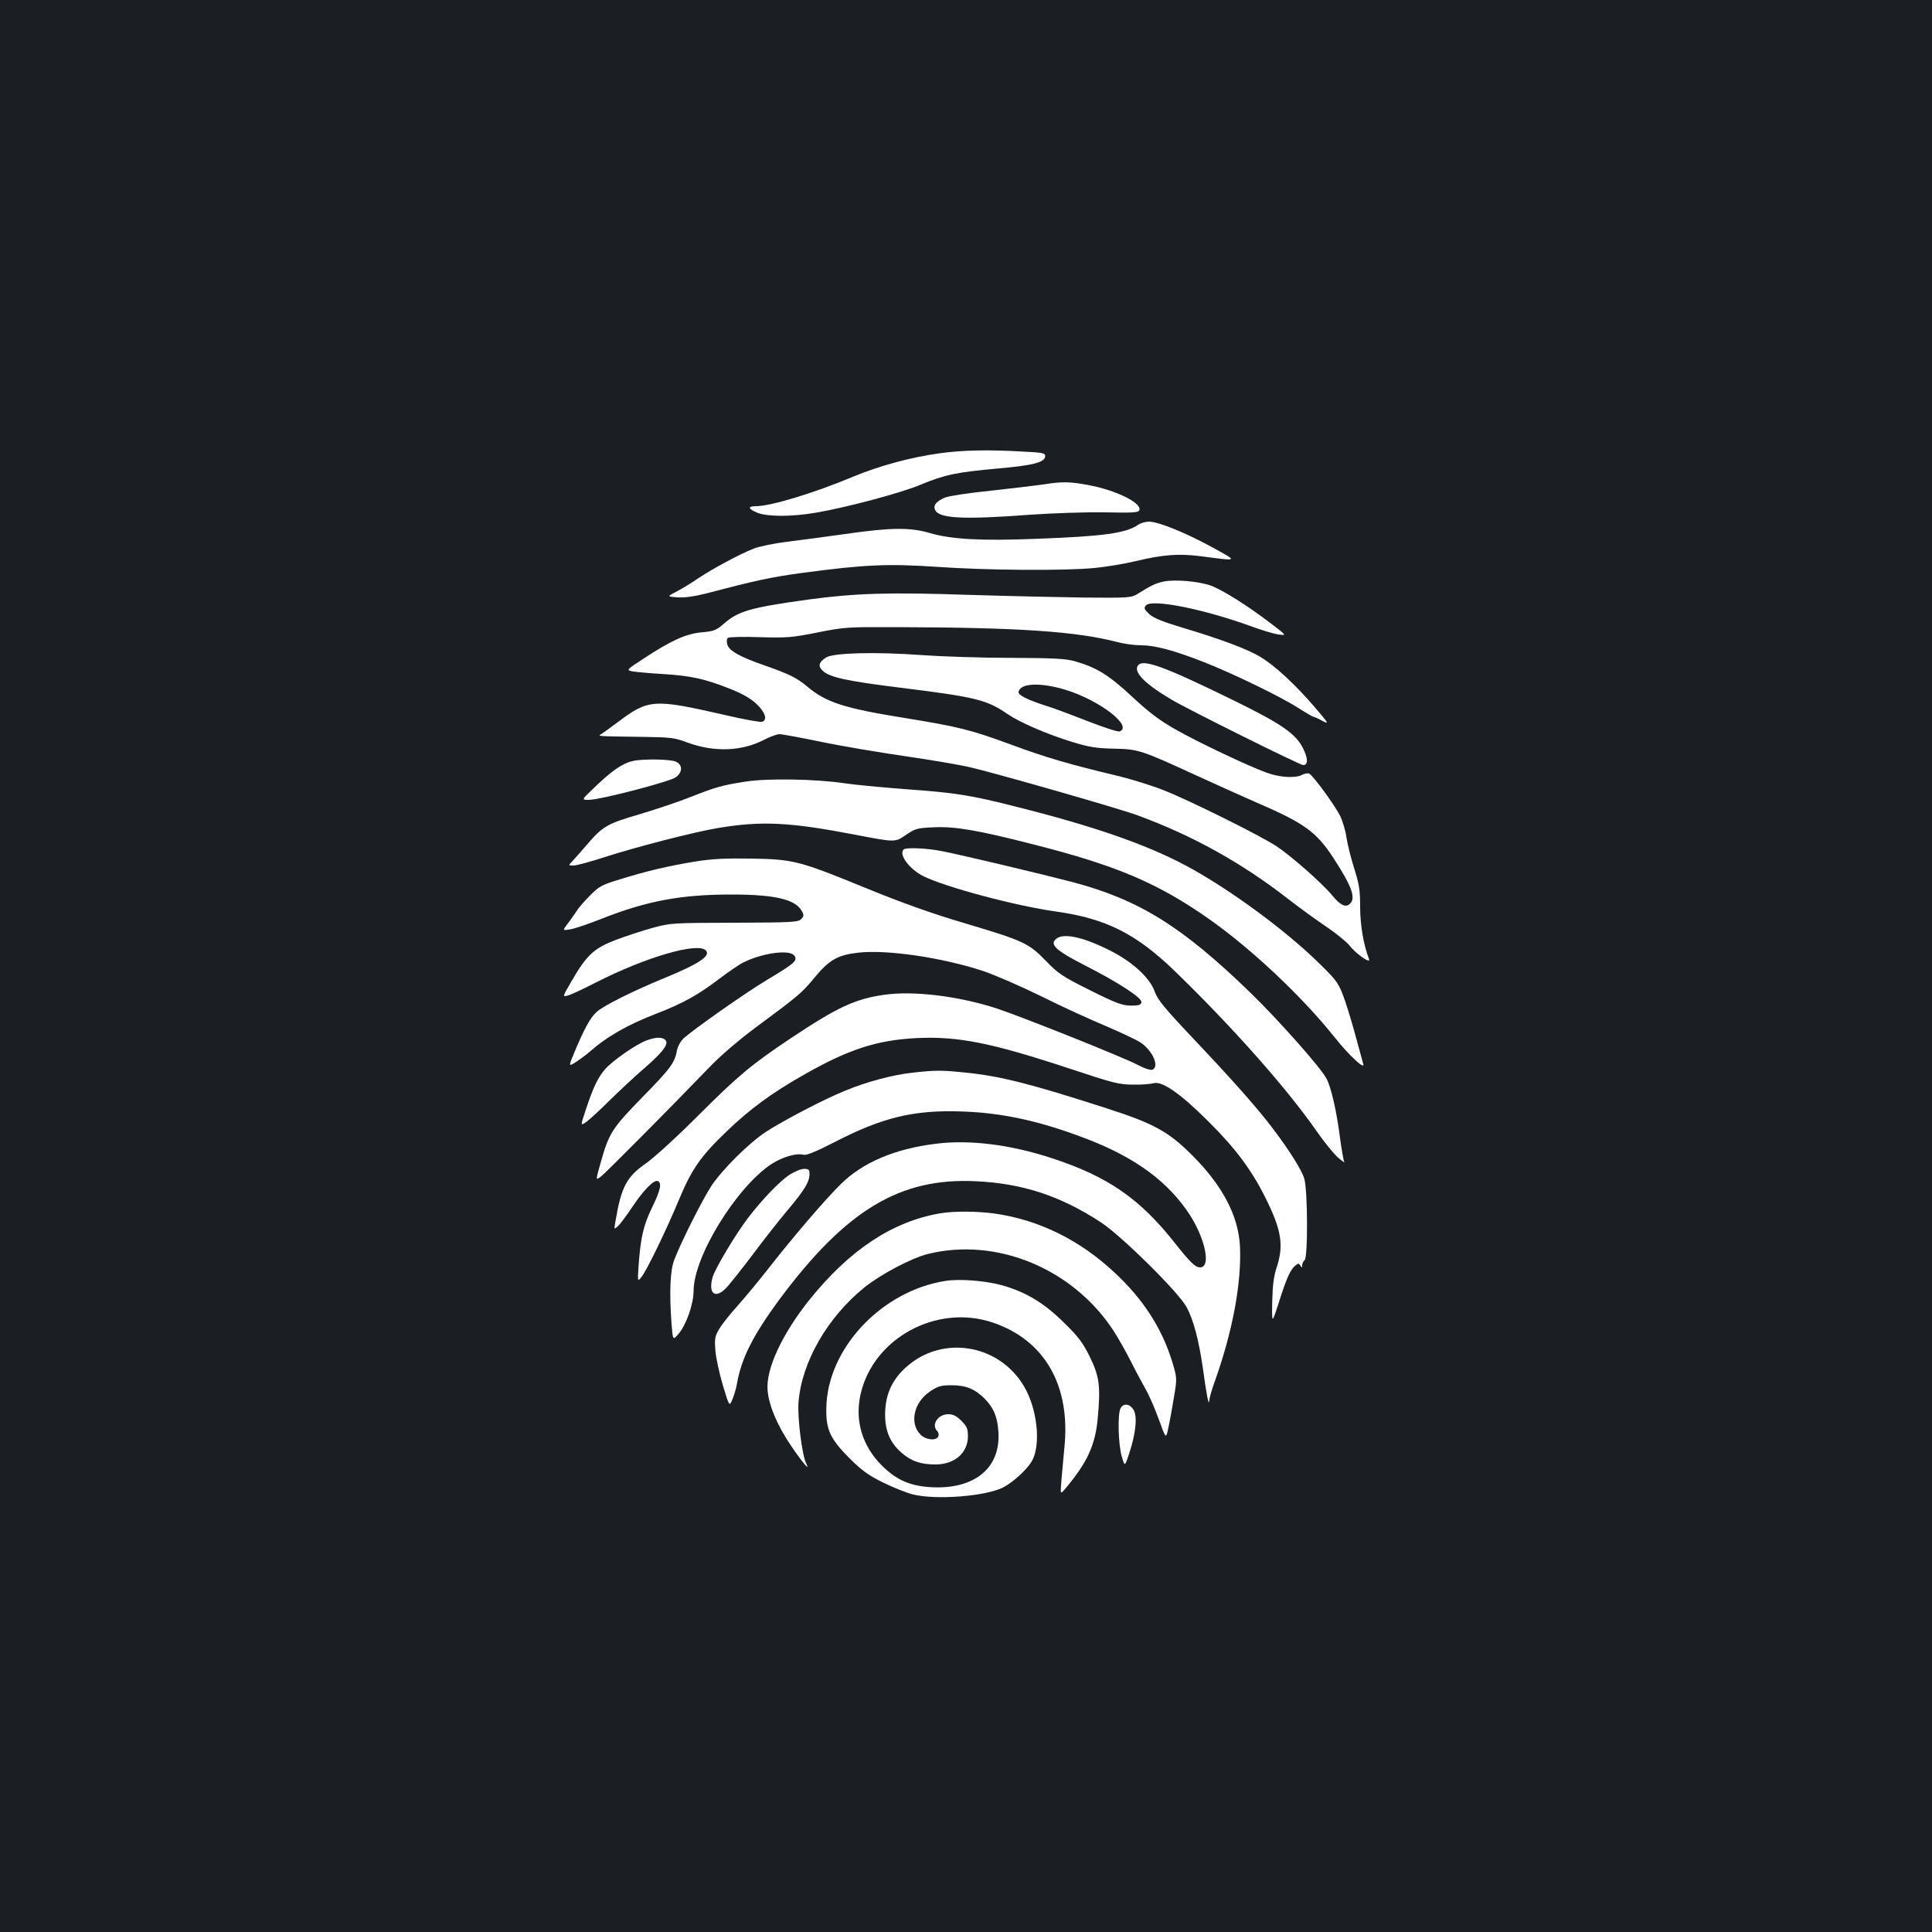 <?xml version="1.0" standalone="no"?>
<!DOCTYPE svg PUBLIC "-//W3C//DTD SVG 20010904//EN"
 "http://www.w3.org/TR/2001/REC-SVG-20010904/DTD/svg10.dtd">
<svg version="1.0" xmlns="http://www.w3.org/2000/svg"
 width="1000pt" height="1000pt" viewBox="0 0 1000 1000"
 preserveAspectRatio="xMidYMid meet">
<rect width="100%" height="100%" fill="#1b1f23"/>
<g transform="translate(0,1000) scale(0.1,-0.1)"
fill="#ffffff" stroke="none">
<path d="M4865 7654 c-149 -20 -317 -66 -451 -122 -198 -83 -424 -152 -501
-152 -45 0 -41 -14 7 -34 52 -21 178 -21 301 0 160 27 440 102 541 144 127 53
190 66 402 85 185 16 246 32 246 65 0 15 -15 18 -122 23 -174 10 -308 7 -423
-9z"/>
<path d="M5410 7494 c-47 -7 -174 -22 -283 -34 -109 -11 -215 -27 -235 -35
-47 -20 -64 -42 -51 -66 22 -43 149 -49 494 -23 116 8 289 14 385 12 156 -3
175 -1 178 14 7 37 -122 100 -258 126 -97 19 -143 20 -230 6z"/>
<path d="M5893 7285 c-64 -45 -178 -61 -533 -74 -282 -11 -434 -3 -547 30
-102 30 -203 29 -438 -5 -99 -14 -234 -32 -300 -40 -66 -8 -145 -24 -175 -36
-71 -28 -209 -102 -284 -152 -32 -22 -82 -53 -111 -68 -54 -28 -54 -28 3 -32
37 -2 87 5 142 19 259 68 341 86 505 108 320 43 443 48 695 31 256 -18 653
-21 815 -6 61 6 157 22 215 36 137 33 220 39 327 26 209 -27 203 -30 70 44
-134 74 -281 134 -329 134 -19 0 -43 -7 -55 -15z"/>
<path d="M6023 6990 c-41 -9 -65 -20 -133 -63 -34 -21 -42 -22 -280 -20 -135
2 -402 8 -595 14 -416 14 -587 9 -837 -25 -293 -41 -355 -58 -431 -124 -40
-35 -52 -39 -115 -45 -81 -7 -156 -41 -301 -136 -90 -59 -90 -59 -58 -66 18
-3 91 -10 162 -14 144 -9 215 -25 348 -78 62 -25 104 -49 134 -78 44 -42 56
-81 28 -91 -8 -3 -95 12 -192 35 -372 85 -396 83 -557 -38 -36 -27 -73 -54
-83 -60 -21 -12 -29 -12 212 -15 147 -2 166 -4 235 -30 137 -50 279 -45 393
14 31 16 68 30 82 30 14 0 109 -18 212 -39 104 -22 301 -55 438 -75 138 -20
288 -46 335 -57 134 -31 776 -215 865 -248 289 -106 544 -248 785 -436 58 -45
146 -109 197 -143 50 -34 103 -77 118 -96 33 -43 112 -98 101 -70 -28 71 -46
177 -46 270 0 88 -5 118 -31 200 -17 54 -35 126 -40 161 -5 35 -20 85 -33 111
-30 59 -142 211 -160 218 -8 3 -25 0 -37 -7 -35 -18 -117 -13 -184 12 -99 36
-353 157 -468 222 -83 47 -137 87 -225 169 -122 114 -186 153 -297 185 -50 14
-107 17 -335 18 -151 0 -356 7 -455 14 -243 18 -461 12 -499 -12 -40 -26 -44
-46 -14 -72 38 -32 128 -51 402 -85 387 -48 444 -62 551 -136 65 -44 206 -105
337 -145 85 -26 123 -32 213 -34 128 -3 138 -6 430 -140 105 -48 240 -109 300
-135 258 -111 319 -155 410 -296 94 -145 115 -205 80 -234 -22 -18 -49 -4 -90
46 -50 61 -211 203 -288 254 -82 54 -443 234 -582 289 -60 24 -166 57 -235 74
-253 60 -379 97 -554 162 -212 78 -271 93 -561 140 -304 49 -398 79 -495 160
-56 47 -93 65 -220 110 -131 45 -188 77 -196 111 -4 16 -2 29 5 33 7 4 80 6
164 3 138 -4 166 -2 297 24 138 28 157 29 405 28 643 -2 937 -22 1151 -78 34
-9 88 -16 121 -16 71 0 168 -26 322 -86 155 -61 402 -181 490 -238 40 -25 75
-46 79 -46 4 0 25 -9 46 -21 37 -19 35 -16 -40 72 -98 114 -205 214 -279 258
-67 41 -209 94 -404 152 -106 32 -150 50 -173 71 -26 24 -28 31 -17 44 29 36
304 -19 554 -111 50 -18 109 -36 133 -39 43 -6 43 -6 -45 61 -116 88 -242 168
-306 192 -61 22 -185 33 -244 21z m-506 -561 c175 -54 349 -188 278 -215 -8
-3 -83 21 -167 54 -84 33 -178 68 -208 77 -101 32 -151 57 -148 74 9 46 114
50 245 10z"/>
<path d="M5891 6557 c-27 -34 33 -96 174 -179 84 -50 663 -338 680 -338 27 0
26 35 -2 90 -38 73 -112 124 -348 240 -365 179 -476 220 -504 187z"/>
<path d="M3275 6061 c-58 -14 -111 -52 -212 -150 -53 -51 -53 -51 -15 -51 58
0 419 94 450 117 35 26 36 63 2 80 -27 14 -174 16 -225 4z"/>
<path d="M3863 5955 c-124 -19 -159 -29 -288 -80 -60 -24 -179 -64 -263 -89
-168 -49 -192 -62 -274 -158 -29 -34 -63 -72 -75 -85 -22 -23 -22 -23 6 -23
15 0 88 20 162 44 161 52 459 129 584 150 226 38 372 31 714 -35 204 -39 204
-39 258 -2 51 35 59 37 147 41 110 5 228 -15 516 -89 426 -108 641 -199 904
-383 221 -155 484 -402 653 -614 79 -99 165 -178 148 -135 -3 10 -19 68 -35
128 -16 61 -43 151 -60 200 -31 86 -37 95 -124 181 -178 177 -479 398 -706
518 -203 107 -474 201 -865 299 -242 62 -323 74 -574 92 -118 9 -262 22 -320
31 -151 22 -395 26 -508 9z"/>
<path d="M4677 5603 c-26 -26 29 -101 102 -138 113 -56 476 -154 693 -184 252
-36 407 -114 602 -301 296 -286 581 -606 738 -831 41 -59 92 -122 113 -140 22
-19 36 -29 33 -23 -4 5 -14 65 -23 131 -17 132 -45 255 -69 300 -29 56 -246
301 -393 444 -355 344 -576 482 -924 574 -153 40 -556 136 -671 159 -79 16
-189 21 -201 9z"/>
<path d="M3600 5541 c-136 -22 -256 -50 -393 -93 -90 -27 -107 -36 -152 -82
-28 -28 -60 -64 -70 -81 -11 -16 -31 -46 -47 -66 -27 -36 -27 -36 15 -29 23 4
94 28 157 53 237 94 414 127 675 127 228 0 333 -25 366 -87 11 -20 10 -26 -5
-41 -15 -15 -49 -17 -344 -18 -318 -1 -330 -1 -422 -26 -52 -14 -139 -43 -193
-63 -114 -44 -151 -79 -229 -214 -47 -81 -47 -81 -20 -74 15 3 81 34 147 68
257 131 525 209 568 166 28 -28 -34 -70 -223 -147 -159 -66 -310 -141 -343
-173 -32 -29 -62 -84 -112 -203 -33 -79 -33 -79 3 -57 20 13 53 37 73 54 89
79 197 141 348 199 132 51 214 96 319 176 50 38 108 78 129 88 94 48 237 69
263 37 21 -26 7 -39 -145 -130 -104 -62 -380 -256 -427 -300 -15 -14 -30 -41
-34 -62 -12 -65 -33 -93 -181 -244 -156 -160 -172 -185 -216 -344 -24 -85 -24
-85 2 -66 24 18 340 336 561 565 56 59 152 141 235 203 231 171 244 182 311
263 76 92 120 117 226 129 148 17 433 -25 644 -94 60 -20 196 -79 302 -131
106 -53 257 -122 334 -154 77 -33 158 -71 180 -85 65 -43 101 -127 62 -142
-10 -3 -41 7 -73 24 -67 37 -601 250 -731 293 -196 64 -431 93 -583 71 -150
-21 -242 -64 -481 -223 -204 -136 -275 -195 -479 -399 -113 -113 -232 -222
-277 -253 -98 -69 -125 -121 -155 -301 -7 -40 -7 -40 14 -21 12 11 46 57 76
102 56 84 109 138 129 131 23 -8 15 -47 -28 -135 -46 -95 -60 -155 -71 -307
-5 -80 -5 -80 15 -55 27 33 129 243 195 402 65 156 112 224 247 353 121 116
234 199 404 295 229 130 376 177 581 187 213 10 387 -25 792 -159 223 -74 253
-82 326 -82 44 -1 91 3 105 7 44 14 140 -53 285 -198 139 -138 222 -249 293
-391 85 -169 98 -249 60 -364 -16 -49 -21 -94 -23 -179 -2 -115 -2 -115 35 0
39 123 59 168 85 189 14 12 18 12 26 -1 7 -12 9 -11 9 2 0 9 6 21 13 27 17 15
16 360 -2 421 -13 44 -74 142 -160 256 -74 99 -197 239 -402 456 -162 171
-197 214 -212 256 -25 73 -119 158 -239 217 -146 72 -246 90 -278 50 -23 -27
15 -59 152 -129 180 -92 300 -170 296 -193 -3 -14 -14 -17 -56 -17 -44 1 -75
12 -209 79 -144 72 -164 85 -229 152 -89 92 -114 104 -419 195 -164 48 -324
105 -505 179 -354 145 -381 152 -600 156 -134 2 -202 -1 -290 -15z"/>
<path d="M3347 4615 c-54 -20 -171 -101 -213 -147 -39 -44 -63 -94 -103 -215
-27 -81 -27 -81 4 -60 16 12 70 61 119 110 49 48 133 127 188 174 98 86 125
126 97 144 -19 12 -47 10 -92 -6z"/>
<path d="M4725 4448 c-104 -11 -242 -48 -352 -94 -109 -44 -315 -152 -408
-212 -87 -57 -228 -196 -284 -282 -44 -67 -154 -285 -190 -378 -23 -57 -27
-172 -15 -338 7 -82 7 -82 36 -48 39 44 78 155 78 222 0 178 221 536 403 657
56 36 129 58 165 48 16 -4 63 15 161 65 249 129 412 168 661 159 212 -7 410
-51 650 -144 249 -96 418 -221 529 -392 81 -127 110 -272 52 -271 -25 1 -51
26 -133 130 -180 227 -345 341 -633 435 -215 71 -427 97 -601 75 -213 -26
-381 -98 -493 -210 -79 -77 -254 -282 -373 -435 -47 -60 -118 -146 -157 -190
-40 -44 -84 -99 -98 -123 -23 -39 -25 -50 -20 -114 3 -38 21 -119 39 -180 33
-109 33 -109 49 -71 9 22 20 59 24 83 22 129 84 251 220 435 344 462 623 630
1015 611 242 -11 440 -76 650 -214 105 -69 401 -361 442 -438 35 -64 63 -171
83 -309 20 -146 32 -207 34 -175 1 14 13 57 27 95 94 262 141 515 132 705 -8
157 -91 315 -248 471 -122 122 -198 164 -444 243 -394 127 -550 167 -735 185
-116 12 -152 12 -266 -1z"/>
<path d="M4087 3920 c-52 -35 -140 -126 -213 -221 -64 -83 -171 -262 -185
-308 -24 -82 9 -115 63 -64 17 15 81 96 143 178 62 83 147 191 189 240 81 97
106 138 106 179 0 22 -4 26 -28 26 -16 0 -49 -14 -75 -30z"/>
<path d="M4867 3720 c-247 -42 -468 -188 -676 -446 -142 -177 -227 -359 -218
-469 6 -78 49 -182 122 -289 55 -82 102 -138 78 -91 -21 39 -46 237 -40 316
16 208 149 440 342 596 85 68 244 152 330 173 355 87 750 -77 960 -400 23 -36
63 -106 88 -156 25 -50 59 -113 75 -141 17 -29 48 -99 69 -157 38 -105 38
-105 50 -48 7 31 20 102 29 158 17 101 17 101 -10 190 -54 173 -151 322 -299
459 -181 169 -393 272 -621 304 -88 12 -208 13 -279 1z"/>
<path d="M4894 3370 c-332 -51 -614 -353 -617 -660 -2 -112 21 -159 124 -262
62 -61 97 -86 171 -122 51 -25 120 -53 153 -61 119 -30 376 -10 467 36 49 25
121 90 147 133 46 75 35 242 -24 363 -119 242 -433 304 -629 123 -66 -61 -99
-130 -104 -220 -5 -96 20 -163 84 -219 50 -44 100 -61 175 -61 101 0 169 60
169 147 0 38 -6 51 -34 79 -26 26 -43 34 -68 34 -54 0 -89 -55 -57 -87 7 -7 9
-19 6 -27 -10 -25 -64 -20 -92 8 -59 59 -36 167 49 224 42 28 57 32 113 32 73
0 121 -20 171 -71 46 -47 66 -96 70 -175 10 -182 -123 -292 -342 -282 -113 5
-186 37 -262 113 -101 101 -140 231 -110 367 65 291 393 470 683 373 271 -91
406 -327 372 -651 -5 -49 -11 -123 -15 -164 -6 -75 -6 -75 16 -50 117 138 159
228 172 370 15 165 9 214 -41 317 -36 73 -59 104 -135 178 -102 101 -198 159
-322 193 -84 23 -218 34 -290 22z"/>
<path d="M5800 2711 c-16 -30 -12 -186 6 -249 16 -55 16 -55 40 19 34 104 42
191 20 224 -20 30 -51 33 -66 6z"/>
</g>
</svg>
